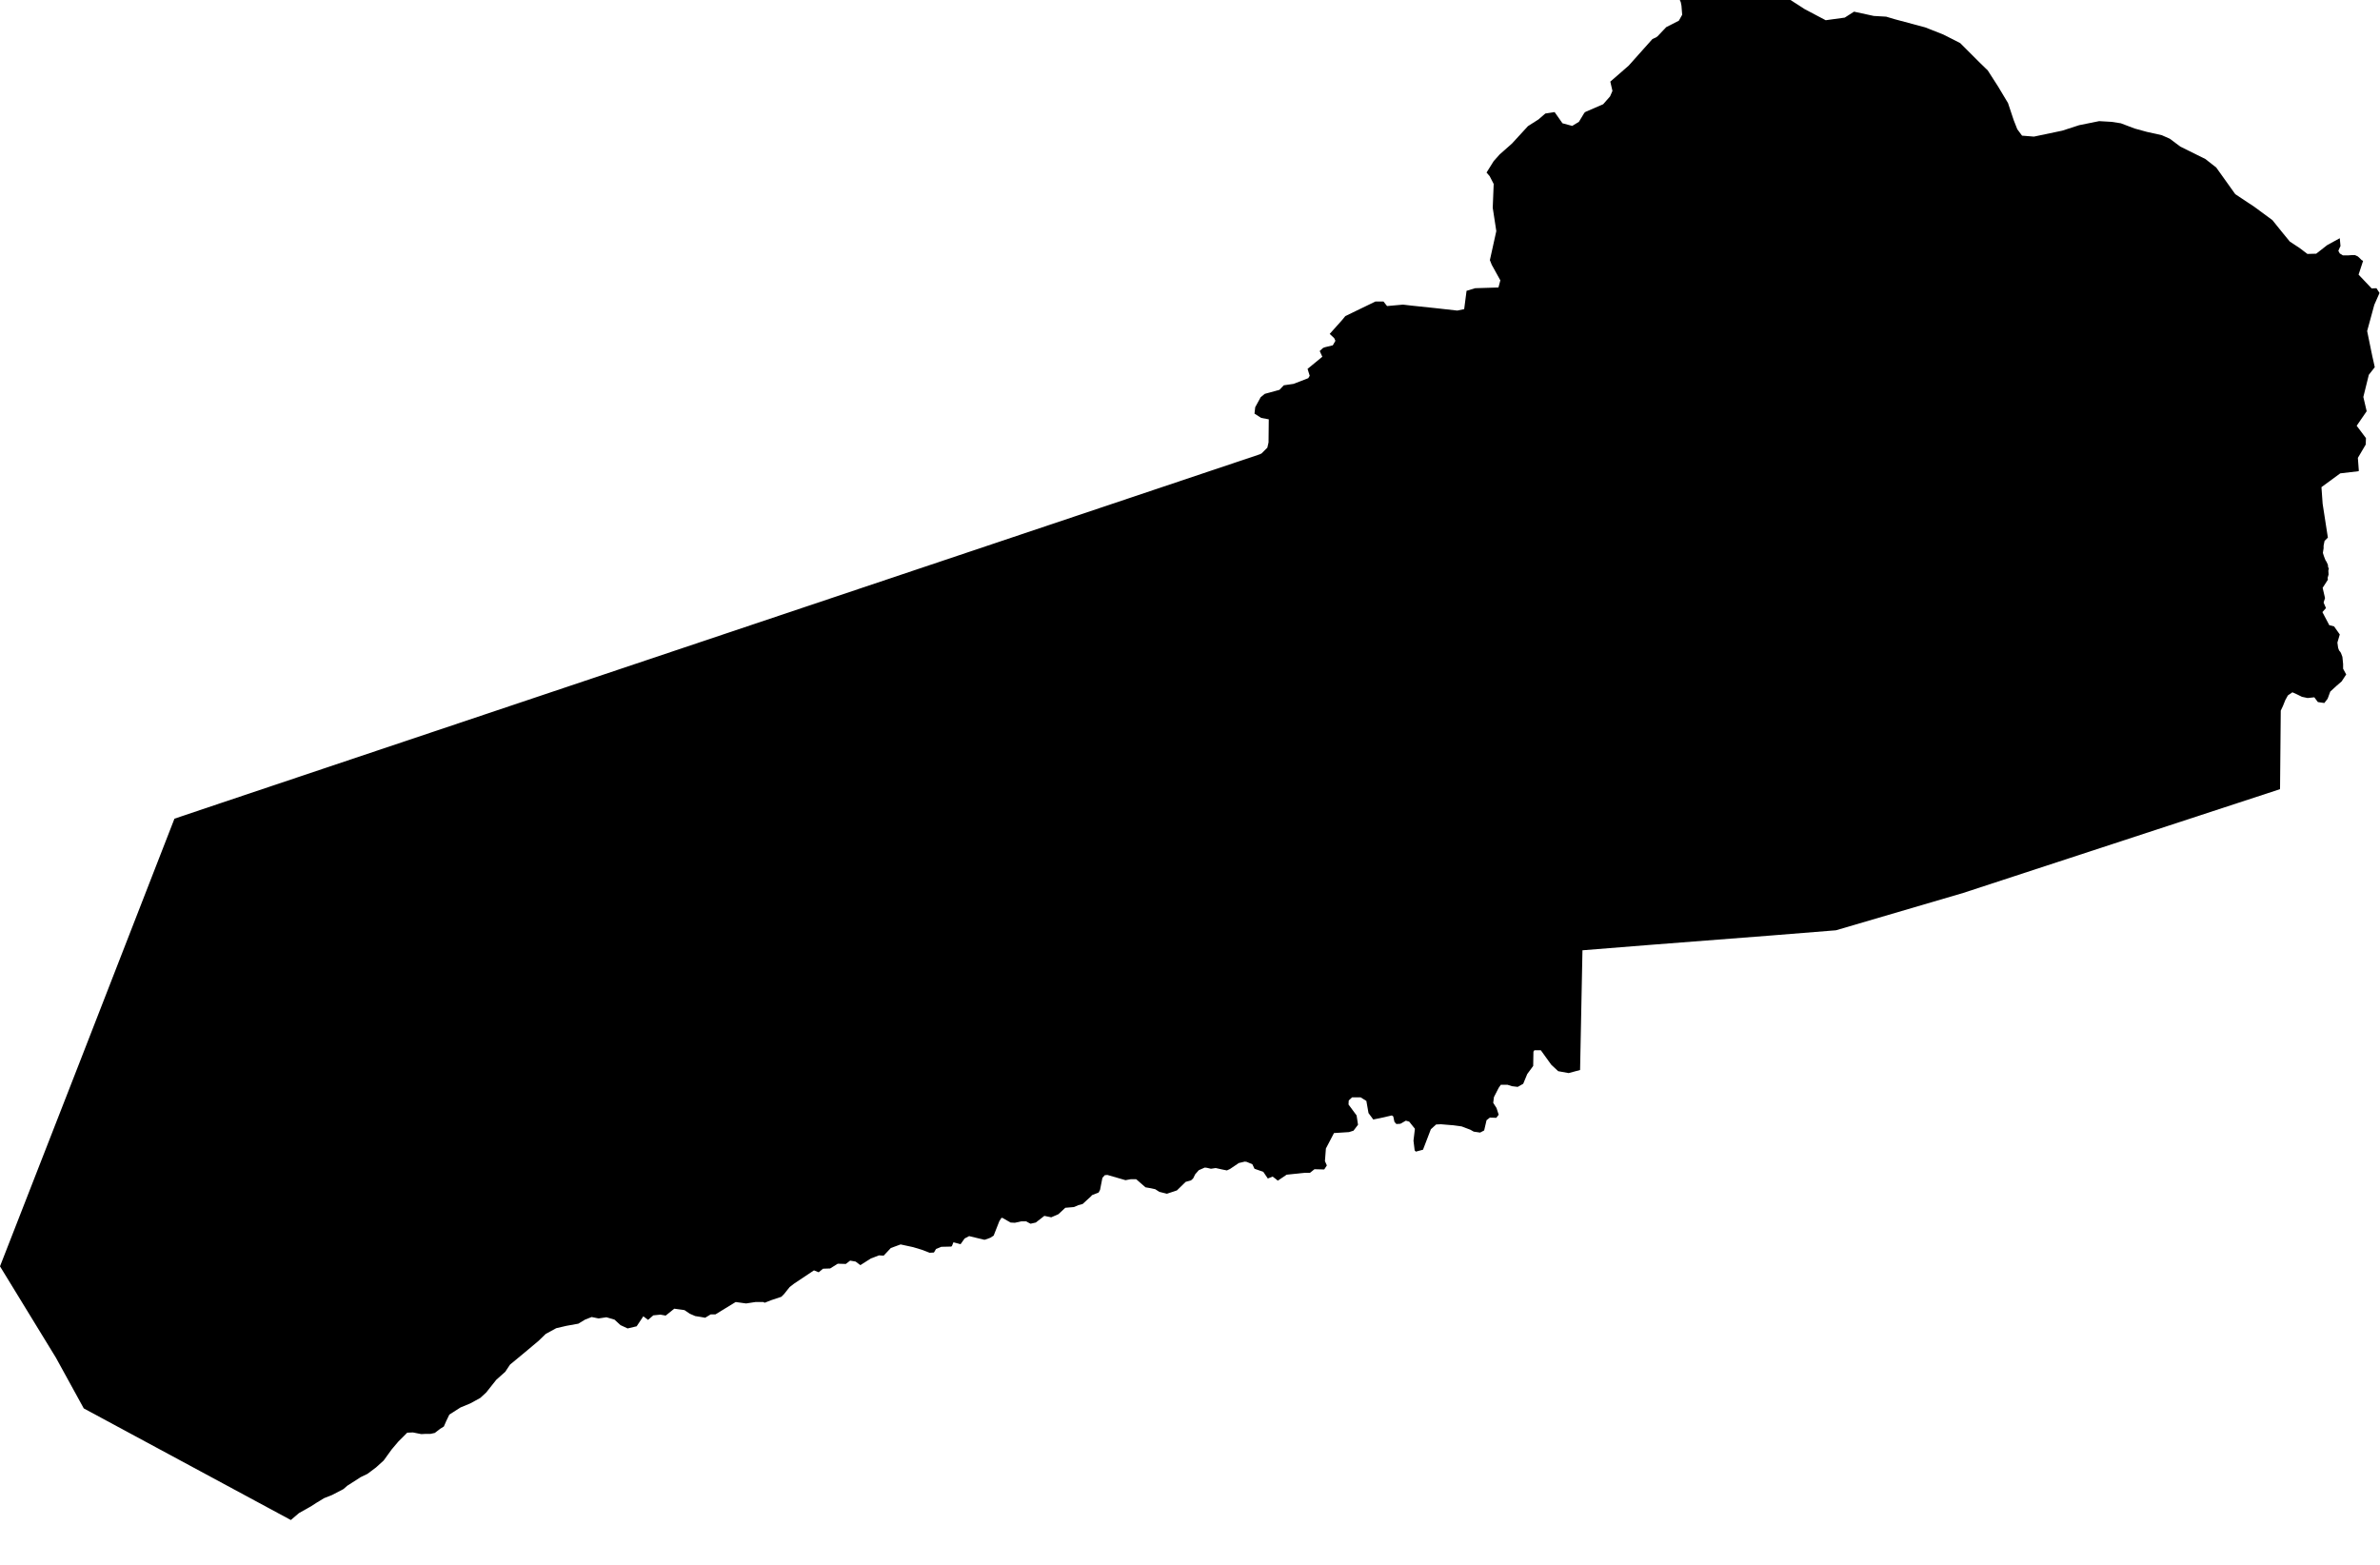 <?xml version="1.0" encoding="UTF-8" standalone="no"?>
<!-- Generator: Adobe Illustrator 19.2.0, SVG Export Plug-In . SVG Version: 6.00 Build 0)  -->

<svg
   xmlns:dc="http://purl.org/dc/elements/1.1/"
   xmlns:cc="http://creativecommons.org/ns#"
   xmlns:rdf="http://www.w3.org/1999/02/22-rdf-syntax-ns#"
   xmlns:svg="http://www.w3.org/2000/svg"
   xmlns="http://www.w3.org/2000/svg"
   xmlns:sodipodi="http://sodipodi.sourceforge.net/DTD/sodipodi-0.dtd"
   xmlns:inkscape="http://www.inkscape.org/namespaces/inkscape"
   version="1.1"
   id="SvgMunicipio"
   x="0px"
   y="0px"
   viewBox="0 0 1000 657.4"
   style="enable-background:new 0 0 1000 657.4;"
   xml:space="preserve"
   inkscape:version="0.91 r13725"
   sodipodi:docname="MUN_ID1305.svg"><defs
     id="defs8" /><sodipodi:namedview
     pagecolor="#ffffff"
     bordercolor="#666666"
     borderopacity="1"
     objecttolerance="10"
     gridtolerance="10"
     guidetolerance="10"
     inkscape:pageopacity="0"
     inkscape:pageshadow="2"
     inkscape:window-width="682"
     inkscape:window-height="480"
     id="namedview6"
     showgrid="false"
     inkscape:zoom="0.35898995"
     inkscape:cx="523.67754"
     inkscape:cy="305.02247"
     inkscape:window-x="0"
     inkscape:window-y="0"
     inkscape:window-maximized="0"
     inkscape:current-layer="svg" /><g
     id="g3"><path
       id="MUN_1305"
       d="m 747.2,-14.3 0.1,4.3 -0.3,5.1 3.3,3.6 7.9,5.1 8.9,4.7 8,-1.1 3.9,-2.5 8.3,1.8 5.2,0.3 3.7,1.1 12.7,3.4 7.6,3 7.1,3.6 7.9,7.9 3.7,3.6 4.3,6.7 4.2,7 2.4,7.2 1.5,3.8 2,2.7 5,0.4 11.9,-2.5 7.1,-2.3 8.4,-1.7 5.2,0.3 3.9,0.6 5.8,2.2 5.1,1.4 6.3,1.4 3.4,1.5 4.4,3.3 10.5,5.2 4.6,3.6 8,11.2 8,5.3 7.6,5.6 4.1,5.1 3.2,3.9 4.1,2.7 3.3,2.5 3.7,-0.1 4.6,-3.6 5.3,-2.9 0.3,3.3 -0.3,0.6 -0.6,1.4 0.6,1.1 1.3,0.8 1,0 1.3,0 1.4,-0.1 1.4,0 1.1,0.5 0.6,0.5 0.6,0.6 0.5,0.5 0.6,0.3 -1.9,5.8 5.5,5.8 2,-0.1 1.3,2 -2.2,5 -3,11 1.7,8.3 0.5,2.4 0.5,2.2 0.5,2.3 -2.5,3.2 -2.3,9.3 1.4,6 -4.2,6.1 3.9,5.2 -0.1,2.7 -3.3,5.6 0.4,5.3 -0.1,0.3 -7.7,0.9 -7.9,5.8 0.5,7 2.2,14.2 -1.4,1.4 -0.4,2 0,1.1 -0.3,1.9 0.3,1 0.4,1.1 0.4,1 0.4,0.6 0.6,1.3 0.1,1 0.3,0.6 -0.1,0.4 -0.1,0.5 0.1,1.6 -0.4,1.4 0.1,0.8 -2.2,3.4 1,4.3 -0.6,1.9 1,2.3 -1.5,1.7 2.9,5.5 2,0.5 2.4,3.4 -1,3.4 0.3,2.2 0.4,1.1 0.5,0.6 0.3,0.5 0.6,1.6 0.3,3 0,2 1.3,2.4 -1.9,2.9 -2.3,2 -2.5,2.3 -1.1,3 -1.4,1.8 -2.7,-0.4 -1.5,-2 -2.8,0.3 -2.4,-0.5 -2,-1 -2,-0.9 -1.9,1.3 -1.1,2 -1,2.5 -0.9,1.9 -0.3,33 -133.1,43.6 -53.5,15.7 -27.4,2.2 -50.3,3.9 -28.8,2.3 -1,50.3 -4.8,1.3 -4.4,-0.8 -2.9,-2.7 -4.4,-6.1 -2.7,0 -0.4,0.6 -0.1,6 -2.5,3.4 -1.7,4.1 -2.3,1.3 -2.5,-0.3 -1.8,-0.6 -2.8,0 -0.9,1.3 -2,3.9 -0.3,2.4 1.4,2.2 0.9,2.8 -1,1.3 -2.7,-0.1 -1.4,1.1 -1,4.3 -1.7,0.9 -2.7,-0.4 -1.4,-0.8 -3.7,-1.4 -3.9,-0.5 -4.8,-0.4 -2,0.1 -2.2,2 -3.3,8.6 -3,0.8 -0.5,-0.5 -0.5,-4.1 0.6,-5 -2.4,-3 -1.4,-0.4 -2.3,1.3 -1.7,0.1 -0.8,-0.9 -0.5,-2.3 -0.6,-0.4 -4.8,1.1 -3,0.6 -2,-2.7 -0.9,-5.1 -2.4,-1.5 -3.6,0 -1.4,1.3 -0.1,1.7 3.4,4.6 0.6,3.9 -1.9,2.5 -1.9,0.6 -6.3,0.4 -3.4,6.5 -0.4,5.3 0.8,1.8 -1.1,1.7 -4.1,-0.1 -1.9,1.5 -2.3,0 -3.7,0.4 -3.8,0.4 -3.7,2.5 -1.1,-0.9 -1.1,-0.8 -2,0.8 -1.9,-2.8 -3.7,-1.3 -0.9,-1.9 -2.4,-1 -0.8,-0.1 -2.5,0.6 -3.7,2.5 -1.3,0.6 -2,-0.4 -2.7,-0.6 -2,0.3 -1.7,-0.4 -0.9,-0.1 -2.5,1.1 -1.5,1.7 -0.9,1.8 -0.9,0.8 -2.2,0.6 -3.7,3.6 -4.2,1.4 -3.2,-0.8 -1.7,-1.1 -1.8,-0.4 -2.3,-0.4 -3.9,-3.4 -2.3,0 -2.2,0.4 -7.6,-2.2 -1.1,0.1 -1,1.1 -1,5.1 -0.6,1.1 -2.8,1.1 -0.3,0.4 -3.6,3.3 -1.8,0.5 -1.9,0.8 -3.6,0.3 -2.9,2.7 -3,1.3 -2.9,-0.6 -3.6,2.8 -2.2,0.5 -1.9,-1 -2,0 -2.7,0.6 -1.8,-0.1 -3.3,-1.9 -0.5,-0.1 -0.9,1.4 -2.4,6.1 -1.4,0.9 -2.2,0.8 -0.5,0 -6.2,-1.5 -1.9,1 -1.7,2.4 -3,-0.8 -0.6,1.5 -0.3,0.3 -4.2,0.1 -2.2,0.9 -0.9,1.5 -1.8,0.1 -3.4,-1.3 -3.7,-1.1 -5.1,-1.1 -4.1,1.5 -3,3.2 -2,-0.1 -3.4,1.3 -4.4,2.8 -2,-1.5 -2.3,-0.4 -1.8,1.4 -3.4,-0.1 -3.2,2 -3,0.1 -1.8,1.5 -2,-0.8 -8.4,5.6 -1.8,1.4 -2.4,3 -1.1,1.1 -4.2,1.4 -2.8,1.1 -0.6,-0.3 -3.3,0 -3.9,0.6 -4.4,-0.6 -8.5,5.2 -2,0 -2.3,1.4 -2.3,-0.4 -1.9,-0.3 -2.3,-1 -2.2,-1.5 -4.3,-0.6 -3.6,2.9 -2.2,-0.4 -3,0.3 -2.2,1.9 -2,-1.5 -2.8,4.2 -3.8,0.9 -3,-1.4 -2.5,-2.3 -3.4,-1 -3.3,0.5 -2.9,-0.6 -2.8,1.1 -2.8,1.7 -5,0.9 -4.3,1 -4.4,2.4 -3,2.9 -5.6,4.7 -6.4,5.3 -2,3 -3.8,3.4 -4.2,5.3 -2.5,2.3 -4.2,2.3 -4.1,1.7 -4.7,3 -1.3,2.7 -1,2.3 -1.6,1 -2.2,1.7 -1.8,0.4 -2,0 -1.9,0.1 -2,-0.4 -1.5,-0.3 -2.4,0.1 -3.7,3.7 -2.8,3.3 -3.4,4.7 -3.2,2.9 -3.6,2.7 -2.9,1.4 -2,1.3 -3.6,2.3 -1.6,1.4 -4.8,2.5 -3.3,1.3 -3.3,2 -2,1.3 -5.3,3 -3.4,2.9 -87,-46.9 L 23.5,570.5 0,532.1 33.6,446 73.3,344 l 19.9,-6.7 436.1,-146.4 0.6,-0.3 0.1,0 2.5,-2.5 0.5,-2.2 0.1,-9.7 -3.2,-0.6 -2.8,-1.8 0.3,-2.7 2.3,-4.2 1.7,-1.4 6.2,-1.7 1.8,-1.9 4.1,-0.6 6.2,-2.4 0.6,-1 -0.9,-2.9 6.2,-5.1 -1.1,-2.4 1.4,-1.3 0.8,-0.3 3.3,-0.8 1.1,-1.9 -0.5,-1.1 -1.9,-1.8 5.1,-5.7 1.4,-1.7 0.1,-0.1 12.6,-6.1 3.4,0 1.5,1.9 6.7,-0.6 3.4,0.4 10.5,1.1 8.9,1 2.9,-0.6 1,-7.7 3.6,-1.1 9.8,-0.3 0.8,-3 -3.6,-6.5 -0.8,-2 2.7,-12.2 -1.5,-9.8 0.4,-10 -1.7,-3.3 -1.3,-1.5 3,-4.8 2.5,-2.8 5.2,-4.6 6.7,-7.3 4.4,-2.8 2.9,-2.5 3.9,-0.6 3.3,4.7 4.1,1.1 2.8,-1.7 2.3,-3.8 0.5,-0.4 7.4,-3.2 2.9,-3.3 1,-2.3 -0.9,-3.9 7.7,-6.7 10,-11.2 1.7,-0.8 0.5,-0.4 3.6,-3.8 5.3,-2.7 1.4,-2.5 -0.3,-3.8 -0.3,-1.5 -1.5,-3.4 4.7,-6.3 8.3,-4.2 1.8,-2.5 2.8,-2.3 0.9,0.8 1.5,1.8 3.9,1 4.7,-0.4 4.3,2.3 3.3,0 2.8,-0.9 1.7,-2.2 2.2,-2.4 -0.4,3.5 z"
       inkscape:connector-curvature="0"
       class="DEP_13 ZON_04" /></g></svg>
